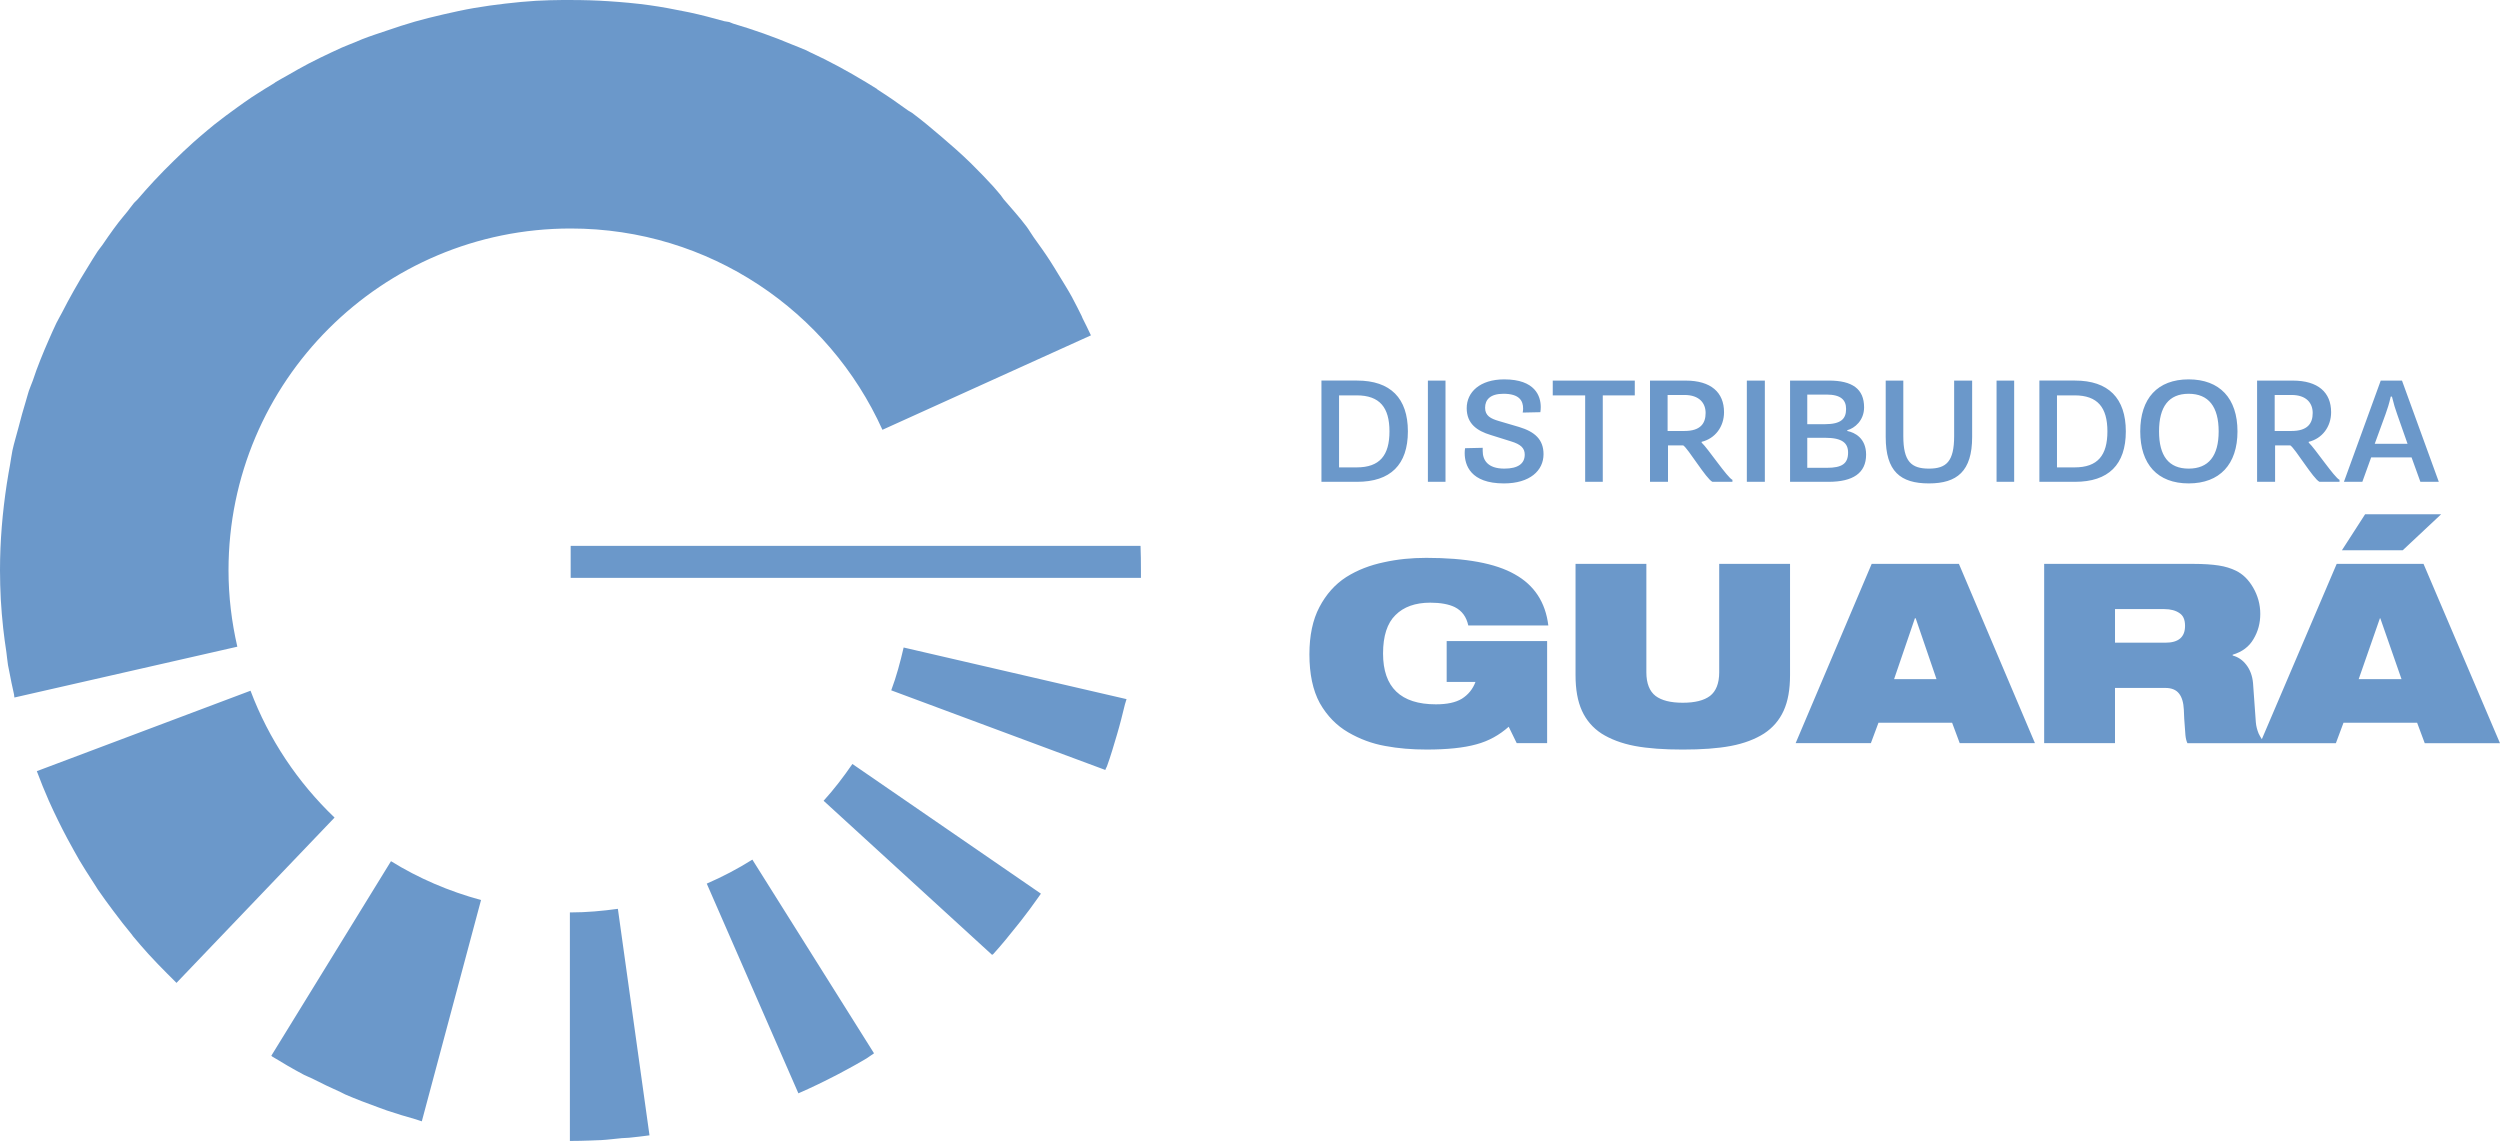 <?xml version="1.0" encoding="UTF-8" standalone="no"?>
<!-- Created with Inkscape (http://www.inkscape.org/) -->

<svg
   xmlns:dc="http://purl.org/dc/elements/1.1/"
   xmlns:cc="http://creativecommons.org/ns#"
   xmlns:rdf="http://www.w3.org/1999/02/22-rdf-syntax-ns#"
   xmlns:svg="http://www.w3.org/2000/svg"
   xmlns="http://www.w3.org/2000/svg"
   xmlns:xlink="http://www.w3.org/1999/xlink"
   xmlns:sodipodi="http://sodipodi.sourceforge.net/DTD/sodipodi-0.dtd"
   xmlns:inkscape="http://www.inkscape.org/namespaces/inkscape"
   inkscape:export-ydpi="90"
   inkscape:export-xdpi="90"
   inkscape:export-filename="orcamento-preview.png"
   sodipodi:docname="top-logo.svg"
   inkscape:version="0.48.3.1 r9886"
   version="1.1"
   id="svg2"
   height="89.094"
   width="195.219">
  <sodipodi:namedview
     id="base"
     pagecolor="#d6cfc9"
     bordercolor="#cfcfcf"
     borderopacity="1"
     inkscape:pageopacity="0"
     inkscape:pageshadow="2"
     inkscape:zoom="5.6568542"
     inkscape:cx="104.10288"
     inkscape:cy="40.425258"
     inkscape:document-units="px"
     inkscape:current-layer="layer1"
     showgrid="false"
     inkscape:window-width="1920"
     inkscape:window-height="1023"
     inkscape:window-x="-10"
     inkscape:window-y="35"
     inkscape:window-maximized="1"
     inkscape:snap-bbox="true"
     inkscape:bbox-paths="true"
     inkscape:bbox-nodes="true"
     inkscape:snap-bbox-edge-midpoints="true"
     inkscape:snap-bbox-midpoints="true"
     inkscape:snap-nodes="true"
     inkscape:object-paths="true"
     inkscape:snap-intersection-paths="true"
     inkscape:object-nodes="true"
     inkscape:snap-smooth-nodes="true"
     inkscape:snap-midpoints="true"
     inkscape:snap-object-midpoints="true"
     inkscape:snap-center="true"
     inkscape:showpageshadow="false"
     inkscape:snap-global="false"
     showborder="true"
     showguides="true"
     inkscape:guide-bbox="true"
     fit-margin-top="0"
     fit-margin-left="0"
     fit-margin-right="0"
     fit-margin-bottom="0"
     inkscape:snap-page="true">
    <inkscape:grid
       originy="2227.525px"
       originx="-287.592px"
       snapvisiblegridlinesonly="true"
       enabled="true"
       visible="true"
       empspacing="5"
       id="grid3754"
       type="xygrid" />
  </sodipodi:namedview>
  <defs
     id="defs4">
    <linearGradient
       id="linearGradient3100"
       class="vui_change_color">
      <stop
         style="stop-color:#6ea3e3;stop-opacity:1;"
         offset="0"
         id="stop3104" />
      <stop
         id="stop3110"
         offset="1"
         style="stop-color:#6ea3e3;stop-opacity:1" />
    </linearGradient>
    <linearGradient
       inkscape:collect="always"
       xlink:href="#linearGradient3100"
       id="linearGradient3019"
       gradientUnits="userSpaceOnUse"
       gradientTransform="matrix(1.147,0,0,1.147,753.705,3097.649)"
       x1="-682.366"
       y1="-2545.776"
       x2="-682.366"
       y2="-2624.278" />
    <linearGradient
       inkscape:collect="always"
       xlink:href="#linearGradient3100-9"
       id="linearGradient3264-7"
       gradientUnits="userSpaceOnUse"
       gradientTransform="matrix(1.147,0,0,1.147,1045.391,6297.131)"
       x1="-560.132"
       y1="-2662.781"
       x2="-560.132"
       y2="-2699.381" />
    <linearGradient
       id="linearGradient3100-9"
       class="vui_change_color">
      <stop
         id="stop3102"
         offset="0"
         style="stop-color:#6ea3e3;stop-opacity:0.24" />
      <stop
         style="stop-color:#6ea3e3;stop-opacity:0.943"
         offset="0.25"
         id="stop3104-1" />
      <stop
         style="stop-color:#6ea3e3;stop-opacity:0.679;"
         offset="0.483"
         id="stop3106" />
      <stop
         id="stop3108"
         offset="0.7"
         style="stop-color:#6ea3e3;stop-opacity:0.943" />
      <stop
         id="stop3110-5"
         offset="1"
         style="stop-color:#6ea3e3;stop-opacity:1" />
    </linearGradient>
  </defs>
  <g
     transform="translate(-287.592,-3190.794)"
     id="layer1"
     inkscape:groupmode="layer"
     inkscape:label="Camada 1">
    <path
       style="color:#000000;fill:#6b98ca;fill-opacity:1;fill-rule:nonzero;stroke:none;stroke-width:1.2;marker:none;visibility:visible;display:inline;overflow:visible;enable-background:accumulate"
       d="m 39.906,-8.688 c -0.701,0.01 -1.421,0.019 -2.125,0.062 -0.804,0.049 -1.6,0.125 -2.406,0.219 -0.806,0.094 -1.63,0.205 -2.438,0.344 -0.807,0.139 -1.599,0.315 -2.406,0.5 -0.749,0.172 -1.487,0.355 -2.219,0.562 -0.732,0.207 -1.443,0.446 -2.156,0.688 -0.66,0.223 -1.325,0.436 -1.969,0.688 -0.206,0.081 -0.39,0.167 -0.594,0.25 -0.329,0.135 -0.675,0.264 -1,0.406 -0.279,0.122 -0.536,0.247 -0.812,0.375 -0.595,0.275 -1.202,0.576 -1.781,0.875 -0.553,0.285 -1.088,0.599 -1.625,0.906 -0.316,0.18 -0.627,0.344 -0.938,0.531 -0.039,0.024 -0.086,0.07 -0.125,0.094 -0.447,0.272 -0.877,0.526 -1.312,0.812 -0.138,0.091 -0.301,0.189 -0.438,0.281 -0.393,0.265 -0.773,0.536 -1.156,0.812 -0.587,0.423 -1.187,0.863 -1.75,1.312 -0.176,0.141 -0.357,0.294 -0.531,0.438 -0.379,0.313 -0.726,0.613 -1.094,0.938 C 10.492,2.881 9.983,3.376 9.469,3.875 8.955,4.374 8.426,4.915 7.938,5.438 7.498,5.908 7.075,6.387 6.656,6.875 6.564,6.983 6.466,7.048 6.375,7.156 c -0.184,0.219 -0.352,0.465 -0.531,0.688 -0.224,0.277 -0.47,0.561 -0.688,0.844 -0.131,0.17 -0.246,0.328 -0.375,0.5 -0.303,0.406 -0.586,0.834 -0.875,1.25 -0.118,0.17 -0.259,0.328 -0.375,0.5 -0.277,0.41 -0.518,0.831 -0.781,1.25 -0.379,0.603 -0.744,1.223 -1.094,1.844 -0.314,0.557 -0.616,1.117 -0.906,1.688 -0.059,0.116 -0.13,0.228 -0.188,0.344 -0.075,0.151 -0.177,0.317 -0.25,0.469 -0.212,0.438 -0.396,0.867 -0.594,1.312 -0.228,0.513 -0.448,1.041 -0.656,1.562 -0.111,0.278 -0.207,0.532 -0.312,0.812 -0.098,0.26 -0.189,0.55 -0.281,0.812 -0.098,0.276 -0.22,0.535 -0.312,0.812 -0.082,0.25 -0.14,0.498 -0.219,0.75 -0.217,0.698 -0.411,1.413 -0.594,2.125 -0.151,0.588 -0.341,1.184 -0.469,1.781 -0.08,0.374 -0.117,0.748 -0.188,1.125 -0.081,0.427 -0.151,0.851 -0.219,1.281 -0.012,0.064 -0.022,0.124 -0.031,0.188 -0.334,2.2 -0.531,4.456 -0.531,6.75 0,0.769 0.025,1.522 0.062,2.281 0.039,0.759 0.111,1.501 0.188,2.25 0.063,0.622 0.162,1.261 0.25,1.875 0.05,0.342 0.068,0.661 0.125,1 0.025,0.151 0.067,0.318 0.094,0.469 0.109,0.6 0.241,1.212 0.375,1.812 0.019,0.085 0.012,0.165 0.031,0.25 L 14.438,41.812 C 13.996,39.887 13.75,37.903 13.75,35.844 c 0,-14.745 11.974,-26.688 26.719,-26.688 10.835,0 20.158,6.446 24.344,15.719 L 81.094,17.5 C 80.887,17.042 80.658,16.604 80.438,16.156 80.412,16.106 80.399,16.05 80.375,16 80.14,15.528 79.906,15.054 79.656,14.594 79.643,14.569 79.638,14.555 79.625,14.531 79.296,13.926 78.917,13.335 78.562,12.75 78.347,12.396 78.131,12.035 77.906,11.688 77.497,11.053 77.062,10.452 76.625,9.844 76.429,9.572 76.264,9.267 76.062,9 75.499,8.252 74.887,7.581 74.281,6.875 c -0.093,-0.109 -0.156,-0.236 -0.25,-0.344 -0.189,-0.215 -0.37,-0.445 -0.562,-0.656 -0.527,-0.58 -1.068,-1.136 -1.625,-1.688 -0.051,-0.05 -0.106,-0.107 -0.156,-0.156 -0.712,-0.696 -1.465,-1.355 -2.219,-2 C 68.709,1.382 67.924,0.72 67.125,0.125 67.074,0.087 67.019,0.068 66.969,0.031 66.924,-0.002 66.857,-0.029 66.812,-0.062 66.032,-0.634 65.252,-1.169 64.438,-1.688 64.409,-1.706 64.404,-1.732 64.375,-1.75 c -0.264,-0.168 -0.545,-0.338 -0.812,-0.5 -1.444,-0.873 -2.906,-1.671 -4.438,-2.375 -0.103,-0.048 -0.209,-0.11 -0.312,-0.156 -0.324,-0.146 -0.673,-0.268 -1,-0.406 -1.52,-0.642 -3.071,-1.185 -4.656,-1.656 -0.103,-0.03 -0.21,-0.096 -0.312,-0.125 -0.123,-0.035 -0.252,-0.029 -0.375,-0.062 -0.897,-0.251 -1.805,-0.492 -2.719,-0.688 -0.102,-0.022 -0.211,-0.043 -0.312,-0.062 -0.939,-0.194 -1.859,-0.367 -2.812,-0.5 -1.057,-0.147 -2.116,-0.241 -3.188,-0.312 -0.984,-0.065 -1.976,-0.095 -2.969,-0.094 -0.088,0 -0.193,-6e-4 -0.281,0 -0.1,6e-4 -0.181,0 -0.281,0 z m 73.469,29.625 c -1.914,0 -2.938,1.001 -2.938,2.25 0,1.215 0.809,1.773 1.875,2.094 l 1.594,0.5 c 0.756,0.229 1.062,0.527 1.062,1.031 0,0.699 -0.517,1.094 -1.594,1.094 -1.306,0 -1.688,-0.676 -1.688,-1.375 l 0,-0.25 -1.375,0.031 c -0.023,0.126 -0.031,0.26 -0.031,0.375 0,0.94 0.45,2.375 3.062,2.375 2.04,0 3.094,-1.009 3.094,-2.281 0,-1.157 -0.692,-1.758 -1.906,-2.125 l -1.594,-0.469 c -0.619,-0.183 -1.062,-0.401 -1.062,-1.031 0,-0.63 0.395,-1.094 1.438,-1.094 1.249,0 1.531,0.56 1.531,1.156 0,0.069 -0.008,0.175 -0.031,0.312 L 116.188,23.5 c 0.023,-0.126 0.031,-0.28 0.031,-0.406 0,-0.837 -0.426,-2.156 -2.844,-2.156 z m 53.438,0 c -2.429,0 -3.781,1.484 -3.781,4.062 0,2.567 1.352,4.062 3.781,4.062 2.429,0 3.812,-1.496 3.812,-4.062 0,-2.578 -1.383,-4.062 -3.812,-4.062 z m -67.719,0.094 0,7.906 2.781,0 c 2.613,0 3.969,-1.336 3.969,-3.938 0,-2.59 -1.356,-3.969 -3.969,-3.969 l -2.781,0 z m 8.312,0 0,7.906 1.375,0 0,-7.906 -1.375,0 z m 9.75,0 0,1.156 2.531,0 0,6.75 1.375,0 0,-6.75 2.5,0 0,-1.156 -6.406,0 z m 7.594,0 0,7.906 1.406,0 0,-2.844 1.188,0 c 0.367,0.218 1.811,2.637 2.281,2.844 l 1.562,0 0,-0.156 c -0.378,-0.149 -1.936,-2.482 -2.406,-2.906 l 0,-0.062 c 1.054,-0.252 1.75,-1.178 1.75,-2.312 0,-1.547 -1.018,-2.469 -3,-2.469 l -2.781,0 z m 7.562,0 0,7.906 1.406,0 0,-7.906 -1.406,0 z m 3.375,0 0,7.906 3,0 c 1.914,0 2.938,-0.681 2.938,-2.125 0,-1.283 -0.884,-1.729 -1.469,-1.844 l 0,-0.062 c 0.573,-0.149 1.312,-0.761 1.312,-1.781 0,-1.444 -0.916,-2.094 -2.75,-2.094 l -3.031,0 z m 7.469,0 0,4.406 c 0,2.682 1.141,3.625 3.375,3.625 2.189,0 3.375,-0.944 3.375,-3.625 l 0,-4.406 -1.406,0 0,4.344 c 0,1.982 -0.617,2.531 -1.969,2.531 -1.375,0 -2,-0.549 -2,-2.531 l 0,-4.344 -1.375,0 z m 8.656,0 0,7.906 1.375,0 0,-7.906 -1.375,0 z m 3.344,0 0,7.906 2.781,0 c 2.613,0 3.969,-1.336 3.969,-3.938 0,-2.59 -1.356,-3.969 -3.969,-3.969 l -2.781,0 z m 17,0 0,7.906 1.406,0 0,-2.844 1.188,0 c 0.367,0.218 1.811,2.637 2.281,2.844 l 1.562,0 0,-0.156 c -0.378,-0.149 -1.936,-2.482 -2.406,-2.906 l 0,-0.062 c 1.054,-0.252 1.75,-1.178 1.75,-2.312 0,-1.547 -1.018,-2.469 -3,-2.469 l -2.781,0 z m 9.656,0 -2.875,7.906 1.438,0 0.688,-1.906 3.156,0 0.688,1.906 1.438,0 -2.875,-7.906 -1.656,0 z m -15,1.031 c 1.558,0 2.344,1.012 2.344,2.938 0,1.914 -0.785,2.906 -2.344,2.906 -1.558,0 -2.312,-0.993 -2.312,-2.906 0,-1.925 0.754,-2.938 2.312,-2.938 z m -29.781,0.062 1.5,0 c 1.134,0 1.531,0.426 1.531,1.125 0,0.756 -0.373,1.188 -1.656,1.188 l -1.375,0 0,-2.312 z m -10.906,0.031 1.312,0 c 1.169,0 1.656,0.638 1.656,1.406 0,0.825 -0.407,1.406 -1.656,1.406 l -1.312,0 0,-2.812 z m 47.406,0 1.312,0 c 1.169,0 1.656,0.638 1.656,1.406 0,0.825 -0.407,1.406 -1.656,1.406 l -1.312,0 0,-2.812 z m -73.062,0.031 1.375,0 c 1.81,0 2.562,0.956 2.562,2.812 0,1.868 -0.752,2.812 -2.562,2.812 l -1.375,0 0,-5.625 z m 56.062,0 1.375,0 c 1.811,0 2.562,0.956 2.562,2.812 0,1.868 -0.752,2.812 -2.562,2.812 l -1.375,0 0,-5.625 z m 26.062,0.094 0.094,0 c 0.138,0.573 0.257,0.962 0.406,1.375 l 0.812,2.312 -2.562,0 0.844,-2.312 c 0.149,-0.413 0.28,-0.814 0.406,-1.375 z m -45.562,3.219 1.406,0 c 1.341,0 1.781,0.423 1.781,1.156 0,0.871 -0.487,1.188 -1.656,1.188 l -1.531,0 0,-2.344 z m 43.562,5.969 -1.812,2.812 4.75,0 3,-2.812 -5.938,0 z m -140.125,2.469 0,2.5 44.531,0 0,-0.594 c 0,-0.643 -0.006,-1.27 -0.031,-1.906 l -44.5,0 z m 66.812,0.938 c -1.163,0 -2.254,0.108 -3.312,0.344 -1.059,0.222 -2.049,0.594 -2.938,1.156 -0.876,0.562 -1.571,1.35 -2.094,2.344 -0.523,0.993 -0.781,2.223 -0.781,3.688 0,1.529 0.263,2.806 0.812,3.812 0.562,0.993 1.317,1.758 2.219,2.281 0.902,0.523 1.855,0.879 2.875,1.062 1.033,0.196 2.113,0.281 3.25,0.281 1.595,0 2.895,-0.132 3.875,-0.406 0.98,-0.261 1.812,-0.735 2.531,-1.375 l 0.625,1.281 2.375,0 0,-7.969 -7.844,0 0,3.188 2.25,0 c -0.209,0.562 -0.566,0.999 -1.062,1.312 -0.497,0.301 -1.168,0.438 -2.031,0.438 -2.745,0 -4.125,-1.328 -4.125,-3.969 0,-1.373 0.328,-2.373 0.969,-3 0.64,-0.641 1.542,-0.969 2.719,-0.969 0.797,0 1.449,0.121 1.906,0.344 0.575,0.287 0.919,0.771 1.062,1.438 l 6.25,0 c -0.222,-1.817 -1.095,-3.15 -2.625,-4 -1.516,-0.863 -3.834,-1.281 -6.906,-1.281 z m 11.656,0.469 0,8.688 c -1e-4,1.111 0.16,2.036 0.5,2.781 0.34,0.745 0.851,1.337 1.531,1.781 0.68,0.431 1.561,0.773 2.594,0.969 1.046,0.196 2.286,0.281 3.75,0.281 1.464,0 2.717,-0.085 3.75,-0.281 1.046,-0.196 1.914,-0.537 2.594,-0.969 0.68,-0.445 1.191,-1.036 1.531,-1.781 0.34,-0.745 0.5,-1.67 0.5,-2.781 l 0,-8.688 -5.531,0 0,8.469 c 0,0.863 -0.248,1.478 -0.719,1.844 -0.471,0.353 -1.171,0.531 -2.125,0.531 -0.954,0 -1.654,-0.178 -2.125,-0.531 -0.471,-0.366 -0.719,-0.981 -0.719,-1.844 l 0,-8.469 -5.531,0 z m 23.125,0 -5.938,14 5.875,0 0.594,-1.594 5.75,0 0.594,1.594 5.875,0 -5.938,-14 -6.812,0 z m 13.469,0 0,14 5.531,0 0,-4.312 3.938,0 c 0.484,0 0.84,0.15 1.062,0.438 0.222,0.275 0.349,0.701 0.375,1.25 0.013,0.275 0.018,0.51 0.031,0.719 0.039,0.601 0.068,1.02 0.094,1.281 0.026,0.261 0.078,0.468 0.156,0.625 l 6.031,0 5.562,0 0.594,-1.594 5.75,0 0.594,1.594 5.875,0 -5.969,-14 -6.781,0 -5.844,13.688 c -0.088,-0.139 -0.178,-0.279 -0.25,-0.438 -0.118,-0.288 -0.193,-0.574 -0.219,-0.875 l -0.219,-3.062 c -0.052,-0.588 -0.244,-1.071 -0.531,-1.438 C 171.025,42.853 170.681,42.618 170.25,42.5 l 0,-0.062 c 0.745,-0.222 1.285,-0.631 1.625,-1.219 0.353,-0.588 0.531,-1.237 0.531,-1.969 0,-0.745 -0.197,-1.435 -0.562,-2.062 -0.366,-0.627 -0.808,-1.051 -1.344,-1.312 -0.379,-0.183 -0.821,-0.328 -1.344,-0.406 -0.51,-0.078 -1.171,-0.125 -1.969,-0.125 l -11.656,0 z m 5.531,3.531 3.844,0 c 0.51,0 0.913,0.117 1.188,0.312 0.288,0.183 0.438,0.503 0.438,1 0,0.876 -0.512,1.312 -1.531,1.312 l -3.938,0 0,-2.625 z m -15.625,0.719 0.062,0 1.625,4.75 -3.312,0 1.625,-4.75 z m 36.312,0 0.031,0 1.656,4.75 -3.344,0 1.656,-4.75 z M 66.469,41.875 c -0.264,1.144 -0.563,2.262 -0.969,3.344 l 16.719,6.219 c 0.013,-0.037 0.018,-0.058 0.031,-0.094 0.023,-0.063 0.071,-0.124 0.094,-0.188 0.299,-0.816 0.53,-1.631 0.781,-2.469 0.235,-0.789 0.432,-1.577 0.625,-2.375 0.033,-0.137 0.092,-0.269 0.125,-0.406 L 66.469,41.875 z m -51,3.375 -16.688,6.281 c 0.294,0.782 0.601,1.55 0.938,2.312 0.242,0.547 0.487,1.058 0.75,1.594 0.218,0.445 0.455,0.907 0.688,1.344 0.176,0.331 0.347,0.643 0.531,0.969 0.136,0.24 0.266,0.481 0.406,0.719 0.317,0.535 0.662,1.073 1,1.594 0.099,0.152 0.181,0.286 0.281,0.438 0.05,0.075 0.105,0.175 0.156,0.25 0.388,0.577 0.804,1.129 1.219,1.688 0.48,0.645 0.955,1.258 1.469,1.875 0.023,0.027 0.041,0.067 0.062,0.094 0.395,0.472 0.805,0.951 1.219,1.406 0.479,0.527 0.965,1.027 1.469,1.531 0.239,0.239 0.474,0.485 0.719,0.719 L 22.031,55.156 c -2.871,-2.743 -5.138,-6.121 -6.562,-9.906 z m 47,5.719 c -0.694,1.007 -1.428,1.974 -2.25,2.875 L 73.375,65.875 c 0.024,-0.026 0.071,-0.036 0.094,-0.062 0.667,-0.734 1.289,-1.504 1.906,-2.281 0.079,-0.099 0.172,-0.213 0.25,-0.312 0.469,-0.599 0.909,-1.193 1.344,-1.812 0.077,-0.11 0.142,-0.202 0.219,-0.312 l -14.719,-10.125 z m -7.812,7.469 c -1.133,0.713 -2.323,1.337 -3.562,1.875 L 58.25,76.688 c 1.022,-0.445 2.009,-0.923 3,-1.438 0.15,-0.078 0.32,-0.17 0.469,-0.25 0.345,-0.188 0.691,-0.366 1.031,-0.562 0.279,-0.159 0.538,-0.303 0.812,-0.469 0.202,-0.123 0.394,-0.28 0.594,-0.406 l -9.5,-15.125 z M 26.438,58.562 17.094,73.75 c 0.024,0.015 0.04,0.048 0.062,0.062 0.82,0.505 1.646,0.985 2.5,1.438 0.208,0.11 0.415,0.174 0.625,0.281 0.721,0.367 1.475,0.734 2.219,1.062 0.128,0.057 0.246,0.132 0.375,0.188 0.836,0.36 1.7,0.69 2.562,1 0.229,0.083 0.457,0.171 0.688,0.25 0.748,0.256 1.488,0.472 2.25,0.688 0.154,0.043 0.314,0.115 0.469,0.156 l 4.625,-17.281 C 30.964,60.914 28.592,59.896 26.438,58.562 z m 17.719,3.719 c -1.205,0.166 -2.437,0.281 -3.688,0.281 l -0.062,0 0,17.844 0.062,0 c 0.504,0 1,-0.014 1.5,-0.031 0.265,-0.01 0.517,-0.016 0.781,-0.031 0.012,-6e-4 0.051,7e-4 0.062,0 0.557,-0.029 1.105,-0.107 1.656,-0.156 0.188,-0.018 0.375,-0.01 0.562,-0.031 0.533,-0.054 1.066,-0.115 1.594,-0.188 l -2.469,-17.688 z"
       transform="translate(291.686,3199.481)"
       id="path3012"
       class="vui_change_color"
       inkscape:connector-curvature="0" />
  </g>
</svg>
